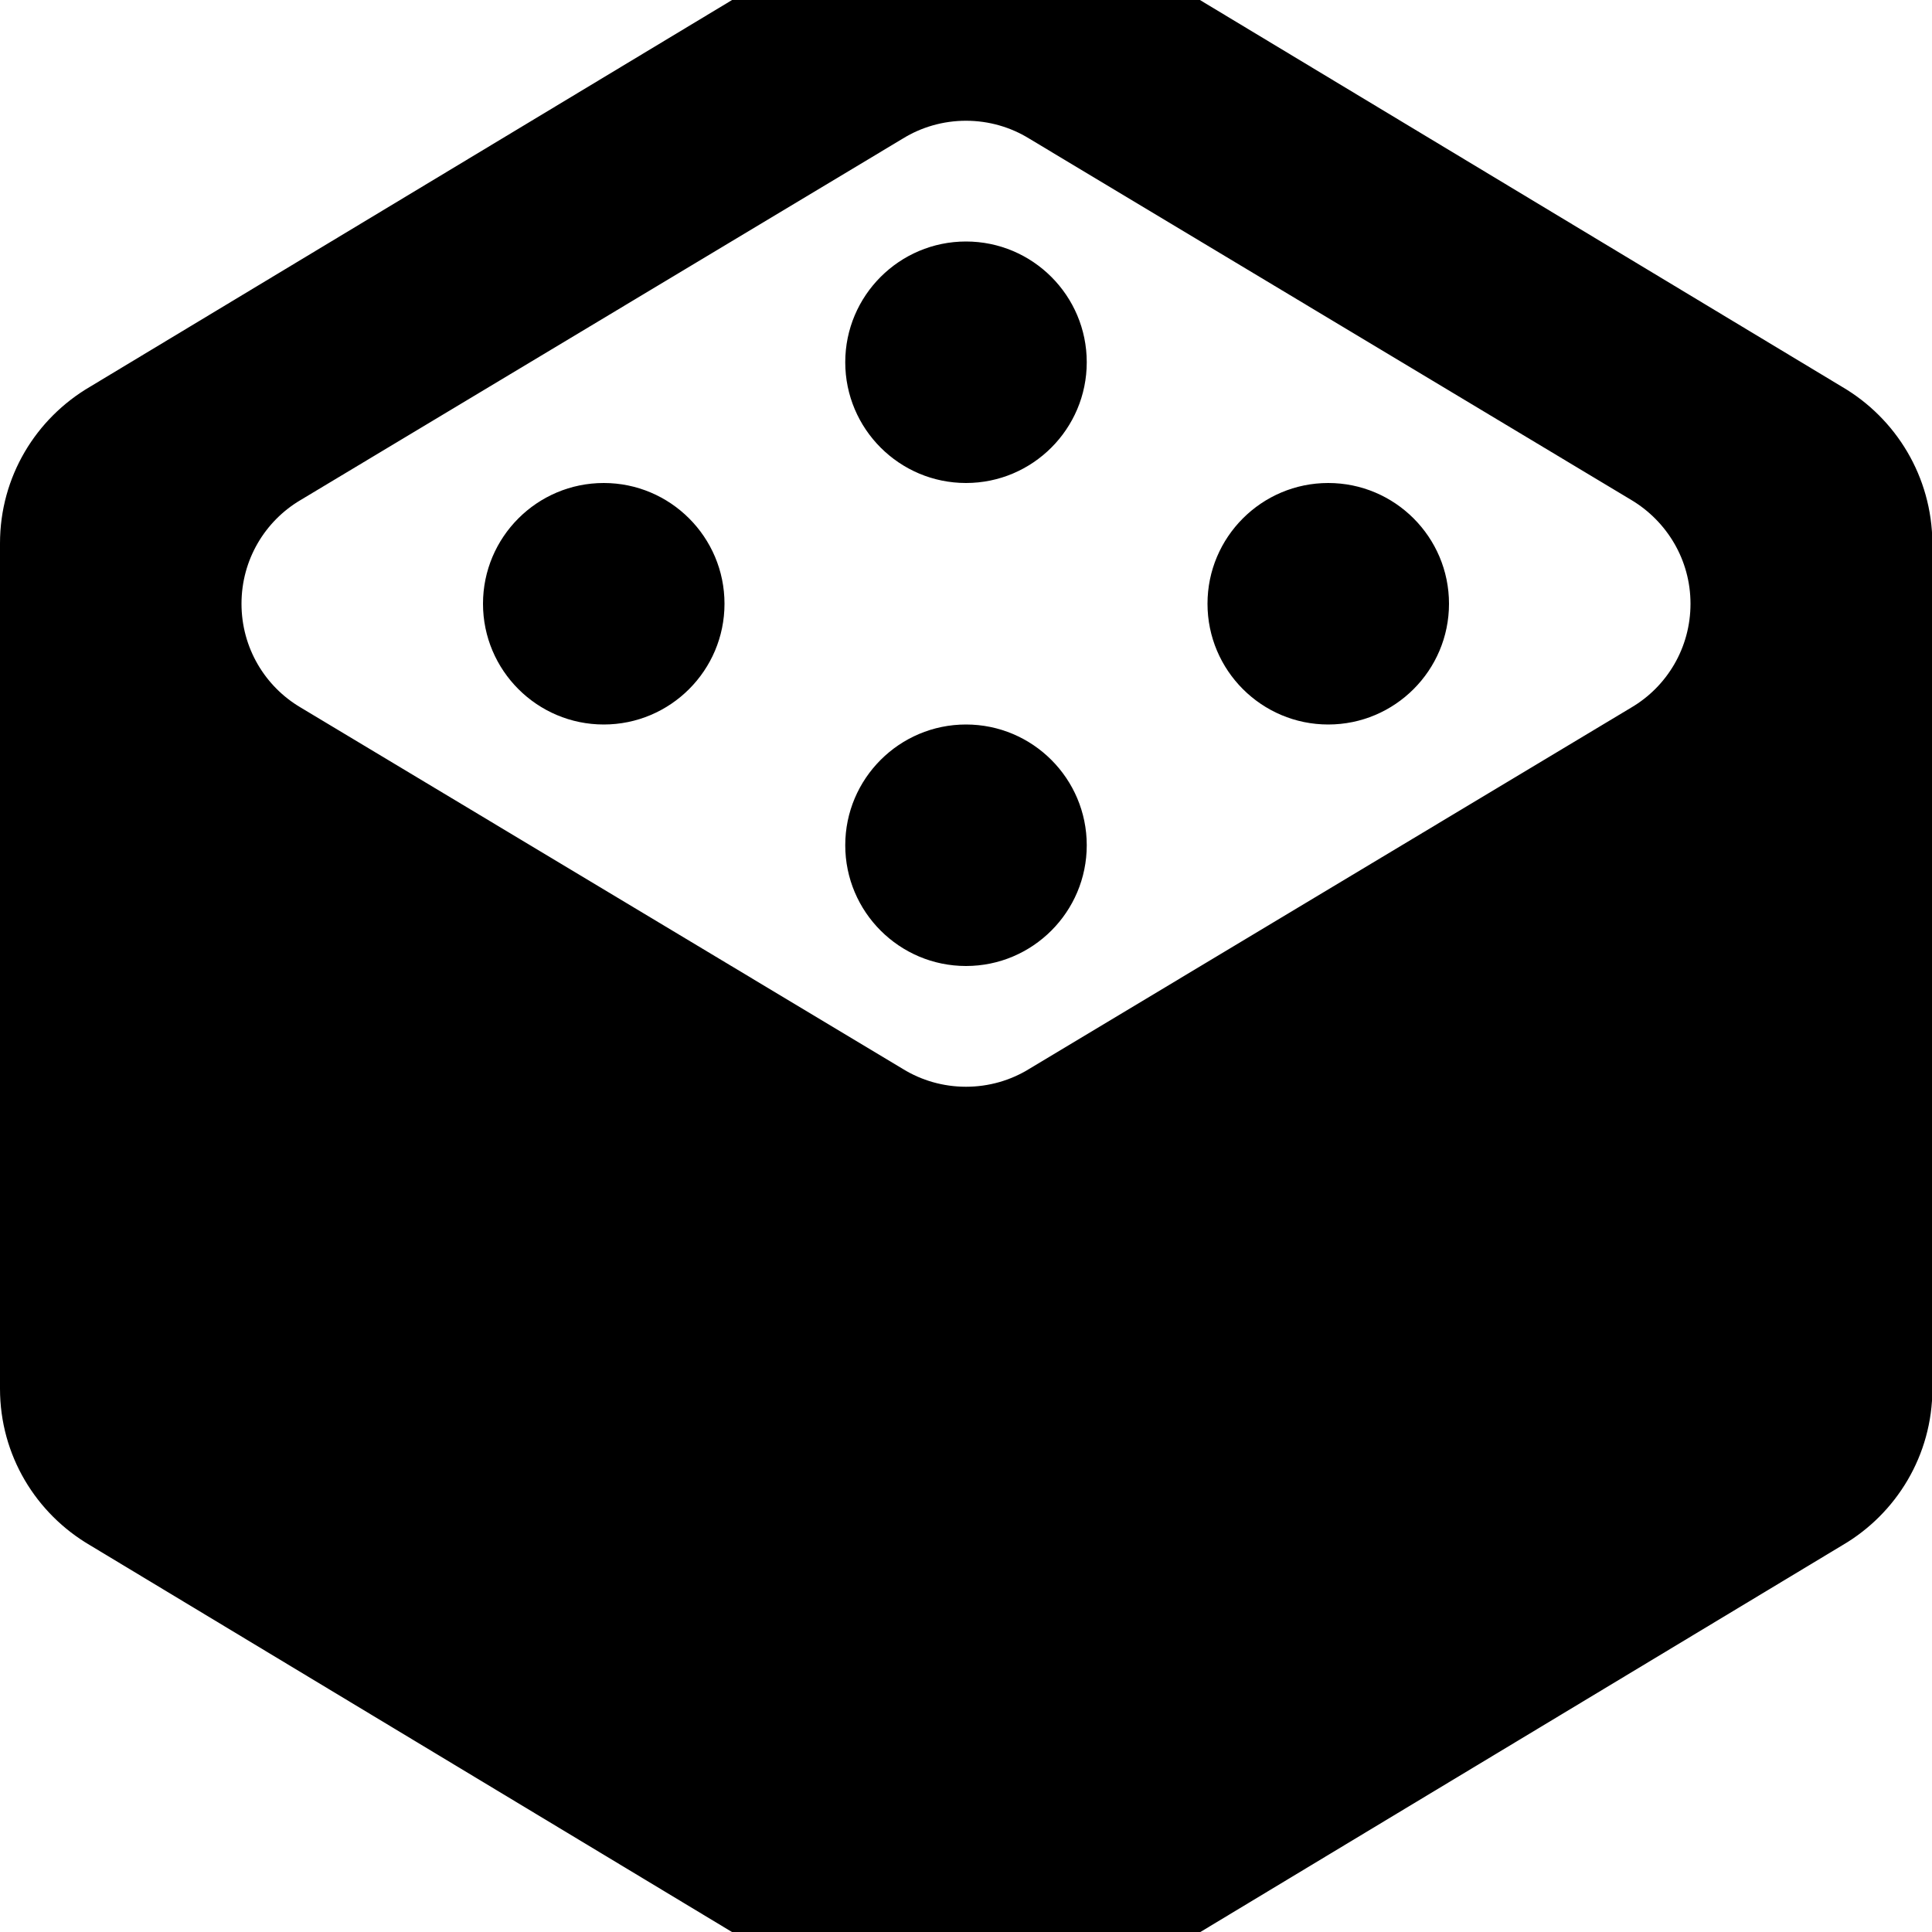 <?xml version="1.0" encoding="utf-8"?>
<!-- Generator: Adobe Illustrator 20.0.0, SVG Export Plug-In . SVG Version: 6.00 Build 0)  -->
<svg version="1.1" id="icon-" xmlns="http://www.w3.org/2000/svg" xmlns:xlink="http://www.w3.org/1999/xlink" x="0px" y="0px"
	 viewBox="0 0 960 960" enable-background="new 0 0 960 960" xml:space="preserve">
<path id="module_1_" d="M915.3,192.2C761.8,99.7,613.9,10.6,511.4-51.1c-9.1-5.6-19.9-8.9-31.4-8.9s-22.2,3.2-31.4,8.9
	C346.1,10.6,198.2,99.7,44.7,192.2C17.9,207.9,0,236.8,0,270c0,180,0,240,0,420c0,33.2,17.9,62.1,44.7,77.8
	c153.6,92.5,301.4,181.6,404,243.4c9.1,5.6,19.9,8.9,31.4,8.9s22.2-3.2,31.4-8.9c102.5-61.8,250.4-150.9,404-243.4
	c26.7-15.6,44.7-44.6,44.7-77.8c0-180,0-240,0-420C960,236.8,942.1,207.9,915.3,192.2z M810.7,351.5
	C708,413.1,614,469.6,511.3,531.2c-9.1,5.6-19.9,8.8-31.3,8.8s-22.2-3.2-31.3-8.8C346,469.6,252,413.1,149.3,351.5
	C131.7,341.1,120,321.9,120,300s11.7-41.1,29.3-51.5C252,186.9,346,130.4,448.7,68.8c9.1-5.6,19.9-8.8,31.3-8.8s22.2,3.2,31.3,8.8
	C614,130.4,708,186.9,810.7,248.5c17.5,10.5,29.3,29.6,29.3,51.5S828.3,341.1,810.7,351.5z M360,300c0,33.1-26.9,60-60,60
	s-60-26.9-60-60s26.9-60,60-60S360,266.9,360,300z M540,420c0,33.1-26.9,60-60,60s-60-26.9-60-60s26.9-60,60-60S540,386.9,540,420z
	 M720,300c0,33.1-26.9,60-60,60s-60-26.9-60-60s26.9-60,60-60S720,266.9,720,300z M540,180c0,33.1-26.9,60-60,60s-60-26.9-60-60
	s26.9-60,60-60S540,146.9,540,180z"/>
</svg>
